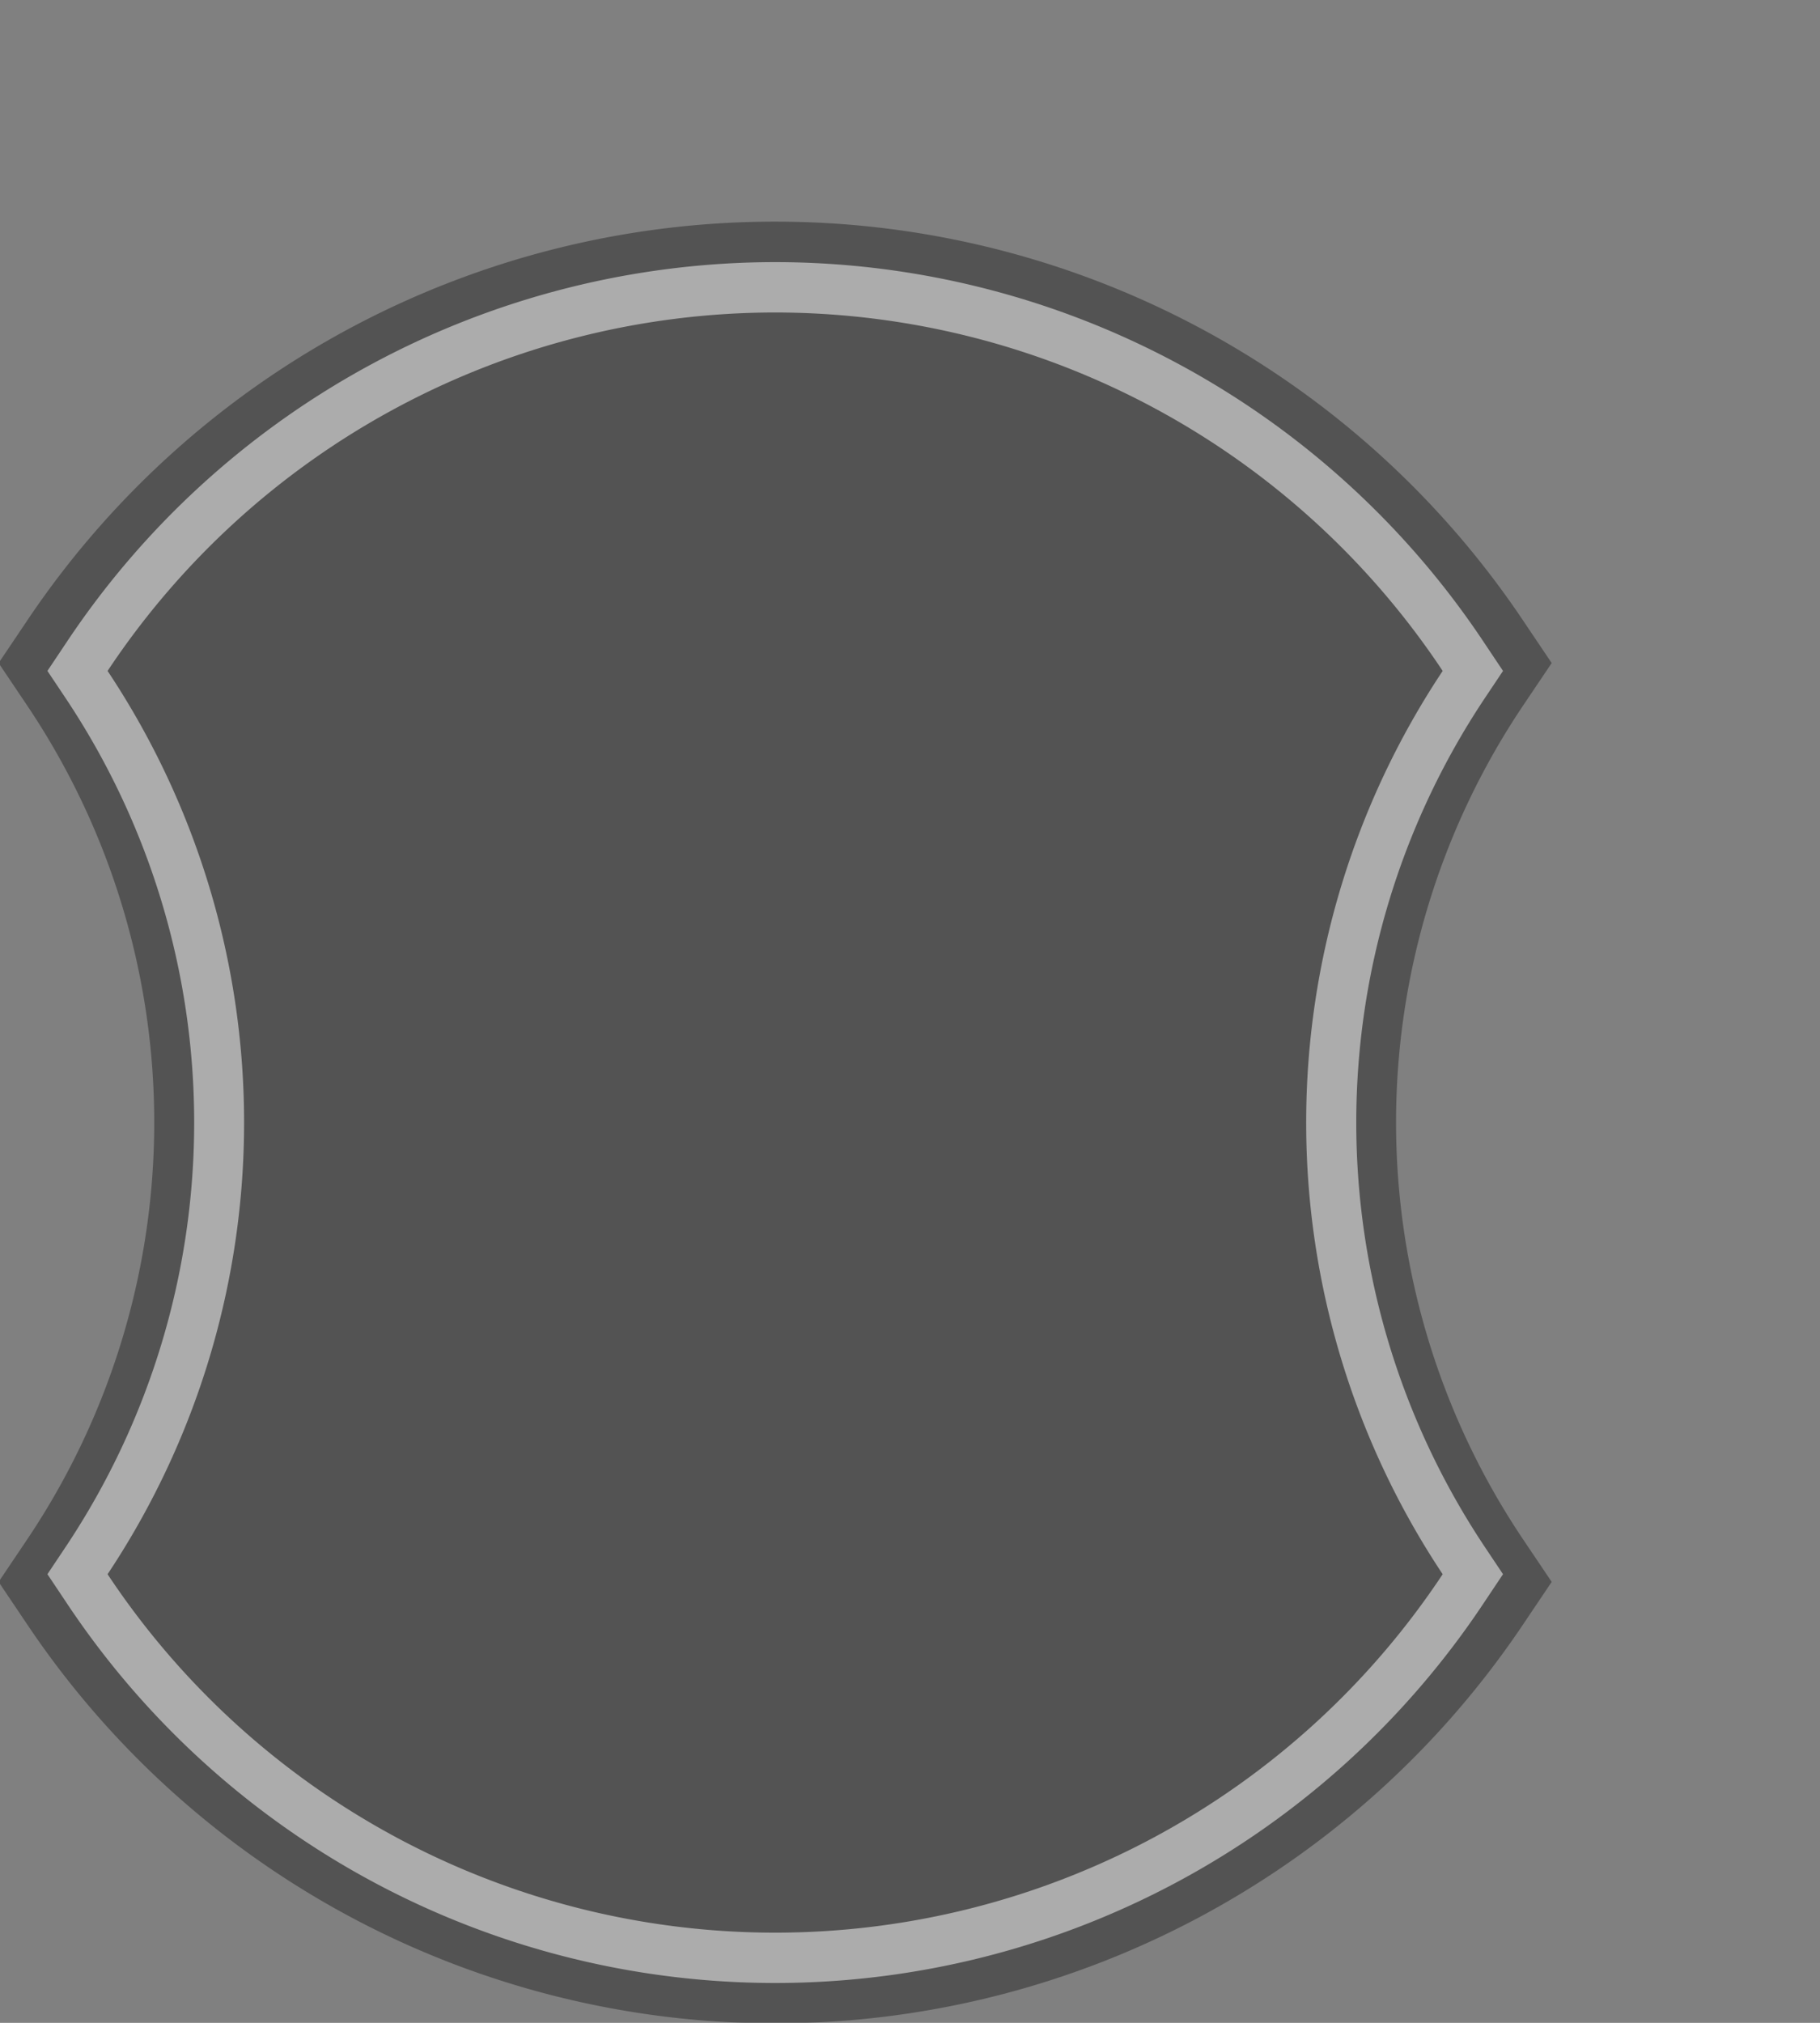 <?xml version="1.0" encoding="UTF-8" standalone="no"?>
<svg
   id="logo_partner2"
   width="90"
   height="100"
   viewBox="0 0 90 100"
   version="1.1"
   sodipodi:docname="logo_partner2.svg"
   inkscape:version="1.1 (c68e22c387, 2021-05-23)"
   xmlns:inkscape="http://www.inkscape.org/namespaces/inkscape"
   xmlns:sodipodi="http://sodipodi.sourceforge.net/DTD/sodipodi-0.dtd"
   xmlns="http://www.w3.org/2000/svg"
   xmlns:svg="http://www.w3.org/2000/svg">
  <rect x="0" y="0" width="90" height="100" fill="#808080" stroke="none"/>
  <sodipodi:namedview
     id="namedview15"
     pagecolor="#ffffff"
     bordercolor="#666666"
     borderopacity="1.0"
     inkscape:pageshadow="2"
     inkscape:pageopacity="0.0"
     inkscape:pagecheckerboard="0"
     showgrid="false"
     inkscape:zoom="8.32"
     inkscape:cx="44.951923"
     inkscape:cy="58.112981"
     inkscape:window-width="1920"
     inkscape:window-height="1017"
     inkscape:window-x="-8"
     inkscape:window-y="-8"
     inkscape:window-maximized="1"
     inkscape:current-layer="logo_partner2" />
  <defs
     id="defs4">
    <clipPath
       id="clip-path">
      <rect
         id="Rectangle_37"
         data-name="Rectangle 37"
         width="90"
         height="100"
         transform="translate(35)"
         fill="none" />
    </clipPath>
  </defs>
  <g
     id="Mask_Group_2"
     data-name="Mask Group 2"
     transform="translate(-42.219,5.944)"
     clip-path="url(#clip-path)">
    <g
       id="Group_11"
       data-name="Group 11"
       transform="translate(-264.707,-229.319)"
       opacity="0.35">
      <g
         id="Group_11-2"
         data-name="Group 11"
         transform="translate(306.857,234.333)">
        <path
           id="Path_40"
           data-name="Path 40"
           d="m 345.257,320.405 a 40.923,40.923 0 0 1 -34.1,-18.377 l -0.687,-1.033 0.687,-1.033 a 38.2,38.2 0 0 0 0,-42.185 l -0.687,-1.033 0.687,-1.033 a 40.819,40.819 0 0 1 68.194,0 l 0.687,1.033 -0.687,1.033 a 38.208,38.208 0 0 0 0,42.185 l 0.687,1.033 -0.687,1.033 a 40.921,40.921 0 0 1 -34.094,18.377 z"
           transform="translate(-306.857,-234.333)" />
        <path
           id="Path_41"
           data-name="Path 41"
           d="m 345.257,238.132 a 40.7,40.7 0 0 1 33.821,18.025 40.75,40.75 0 0 0 0,45.424 40.743,40.743 0 0 1 -67.642,0 40.751,40.751 0 0 0 0,-45.424 40.7,40.7 0 0 1 33.821,-18.025 m 0,-3.8 a 44.507,44.507 0 0 0 -36.973,19.7 l -1.427,2.121 1.427,2.121 a 36.951,36.951 0 0 1 0,41.182 l -1.427,2.121 1.427,2.121 a 44.542,44.542 0 0 0 73.947,0 l 1.427,-2.121 -1.427,-2.121 a 36.951,36.951 0 0 1 0,-41.182 l 1.427,-2.121 -1.427,-2.121 a 44.507,44.507 0 0 0 -36.973,-19.7 z"
           transform="translate(-306.857,-234.333)" />
      </g>
      <g
         id="Group_12"
         data-name="Group 12"
         transform="translate(309.267,236.333)">
        <path
           id="Path_42"
           data-name="Path 42"
           d="M 345.257,319.405 A 39.712,39.712 0 0 1 312.13,301.47 l -0.452,-0.682 0.452,-0.682 a 38.61,38.61 0 0 0 0,-42.472 l -0.452,-0.683 0.452,-0.682 a 39.561,39.561 0 0 1 66.254,0 l 0.452,0.682 -0.452,0.683 a 38.61,38.61 0 0 0 0,42.472 l 0.452,0.682 -0.452,0.682 a 39.712,39.712 0 0 1 -33.127,17.935 z"
           transform="translate(-309.267,-236.333)" />
        <path
           id="Path_43"
           data-name="Path 43"
           d="m 345.257,238.823 a 39.646,39.646 0 0 1 33.01,17.72 40.3,40.3 0 0 0 0,44.654 39.608,39.608 0 0 1 -66.021,0 40.3,40.3 0 0 0 0,-44.654 39.646,39.646 0 0 1 33.01,-17.72 m 0,-2.49 A 42.123,42.123 0 0 0 310.2,255.152 l -0.929,1.39 0.929,1.39 a 37.8,37.8 0 0 1 0,41.874 l -0.929,1.39 0.929,1.39 a 42.07,42.07 0 0 0 70.122,0 l 0.929,-1.39 -0.929,-1.39 a 37.8,37.8 0 0 1 0,-41.874 l 0.929,-1.39 -0.929,-1.39 a 42.123,42.123 0 0 0 -35.061,-18.819 z"
           transform="translate(-309.267,-236.333)"
           fill="#ffffff" />
      </g>
    </g>
  </g>
</svg>
